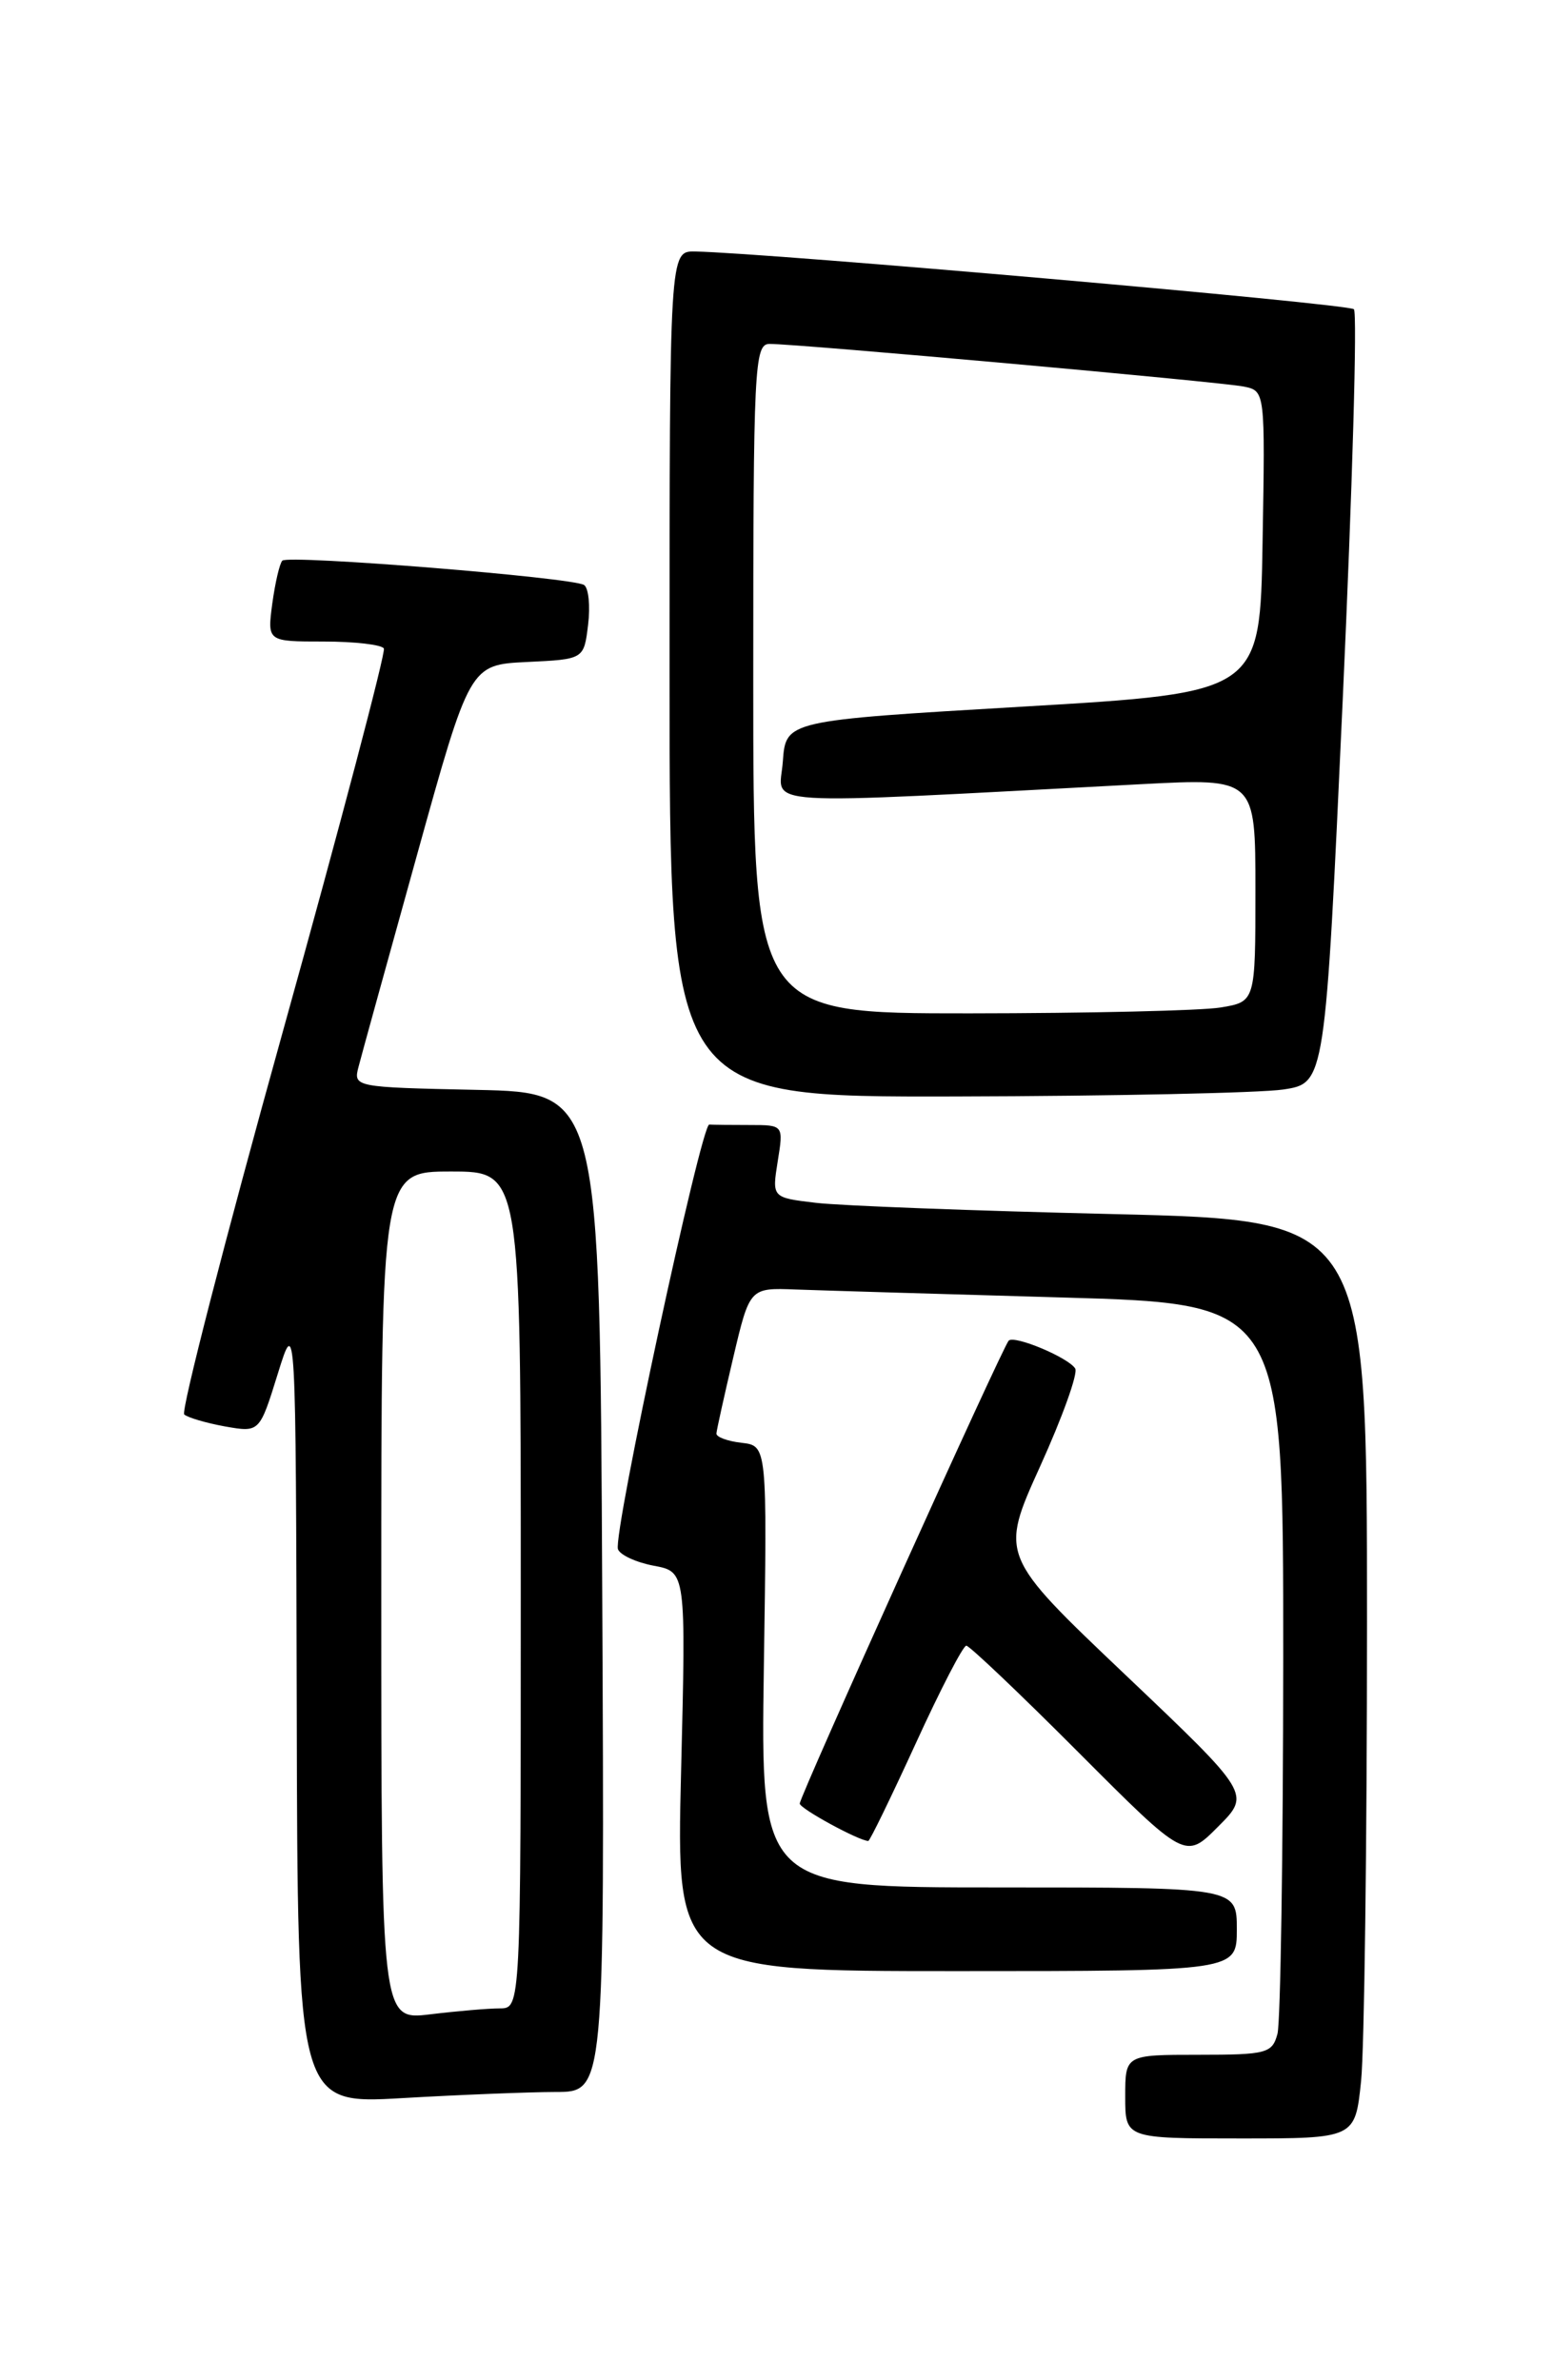 <?xml version="1.0" encoding="UTF-8" standalone="no"?>
<!DOCTYPE svg PUBLIC "-//W3C//DTD SVG 1.1//EN" "http://www.w3.org/Graphics/SVG/1.1/DTD/svg11.dtd" >
<svg xmlns="http://www.w3.org/2000/svg" xmlns:xlink="http://www.w3.org/1999/xlink" version="1.1" viewBox="0 0 167 256">
 <g >
 <path fill="currentColor"
d=" M 146.36 223.85 C 146.71 220.47 147.00 198.25 147.00 174.47 C 147.00 131.24 147.00 131.24 119.75 130.58 C 104.76 130.23 90.36 129.68 87.75 129.37 C 83.01 128.81 83.01 128.81 83.63 124.91 C 84.26 121.00 84.26 121.00 80.63 121.00 C 78.63 121.00 76.67 120.98 76.27 120.95 C 75.40 120.89 65.90 165.03 66.45 166.62 C 66.67 167.24 68.40 168.04 70.30 168.40 C 73.77 169.05 73.77 169.05 73.24 190.52 C 72.71 212.00 72.71 212.00 102.85 212.00 C 133.00 212.00 133.00 212.00 133.00 207.50 C 133.00 203.00 133.00 203.00 107.39 203.00 C 81.79 203.00 81.79 203.00 82.14 179.25 C 82.50 155.50 82.50 155.50 79.75 155.18 C 78.24 155.01 77.02 154.56 77.04 154.18 C 77.06 153.81 77.88 150.12 78.85 146.00 C 80.62 138.50 80.62 138.50 85.56 138.69 C 88.28 138.79 101.19 139.18 114.25 139.55 C 138.00 140.22 138.00 140.22 137.99 178.36 C 137.98 199.34 137.70 217.51 137.37 218.75 C 136.81 220.84 136.21 221.00 128.88 221.00 C 121.00 221.00 121.00 221.00 121.00 225.50 C 121.00 230.00 121.00 230.00 133.36 230.00 C 145.72 230.00 145.72 230.00 146.36 223.85 Z  M 59.76 225.00 C 65.02 225.00 65.02 225.00 64.76 171.25 C 64.50 117.50 64.50 117.50 51.24 117.22 C 38.09 116.94 37.98 116.92 38.56 114.72 C 38.87 113.50 41.70 103.28 44.83 92.00 C 50.52 71.50 50.52 71.50 56.66 71.20 C 62.79 70.91 62.79 70.91 63.24 67.20 C 63.49 65.17 63.29 63.24 62.81 62.92 C 61.59 62.11 31.02 59.65 30.36 60.30 C 30.07 60.60 29.59 62.67 29.28 64.92 C 28.74 69.00 28.74 69.00 34.81 69.00 C 38.15 69.00 41.06 69.34 41.28 69.75 C 41.49 70.16 36.60 88.72 30.40 111.00 C 24.20 133.28 19.44 151.78 19.81 152.13 C 20.19 152.47 22.17 153.05 24.20 153.42 C 27.91 154.07 27.91 154.07 29.86 147.79 C 31.81 141.50 31.81 141.50 31.91 183.90 C 32.00 226.31 32.00 226.31 43.25 225.66 C 49.44 225.30 56.87 225.01 59.76 225.00 Z  M 121.00 180.12 C 107.51 167.30 107.51 167.30 111.85 157.71 C 114.24 152.44 115.94 147.71 115.62 147.19 C 114.89 146.01 109.09 143.58 108.47 144.19 C 107.82 144.85 86.00 193.18 86.00 193.98 C 86.00 194.52 92.38 198.00 93.37 198.00 C 93.54 198.00 95.83 193.28 98.48 187.50 C 101.12 181.72 103.56 177.00 103.91 177.00 C 104.25 177.00 109.69 182.17 116.00 188.50 C 127.47 200.00 127.47 200.00 130.98 196.47 C 134.50 192.95 134.50 192.95 121.00 180.12 Z  M 138.00 117.18 C 142.50 116.50 142.50 116.50 144.39 75.22 C 145.43 52.52 145.97 33.64 145.59 33.26 C 145.01 32.67 82.49 27.19 74.75 27.05 C 72.00 27.00 72.00 27.00 72.00 72.50 C 72.00 118.00 72.00 118.00 102.75 117.93 C 119.66 117.89 135.53 117.55 138.00 117.18 Z  M 41.00 171.64 C 41.00 126.00 41.00 126.00 48.50 126.00 C 56.00 126.00 56.00 126.00 56.00 171.00 C 56.00 216.00 56.00 216.00 53.75 216.01 C 52.51 216.01 49.14 216.30 46.25 216.65 C 41.00 217.28 41.00 217.28 41.00 171.64 Z  M 81.00 73.00 C 81.00 39.38 81.12 37.00 82.75 36.99 C 85.76 36.98 131.38 41.08 133.77 41.58 C 136.04 42.05 136.05 42.10 135.77 58.28 C 135.50 74.50 135.50 74.50 110.00 76.00 C 84.50 77.50 84.50 77.50 84.18 81.91 C 83.83 86.81 80.20 86.58 122.75 84.34 C 135.00 83.70 135.00 83.70 135.00 95.72 C 135.00 107.74 135.00 107.74 131.25 108.36 C 129.19 108.70 117.04 108.98 104.25 108.99 C 81.00 109.00 81.00 109.00 81.00 73.00 Z "/>
</g>
</svg>